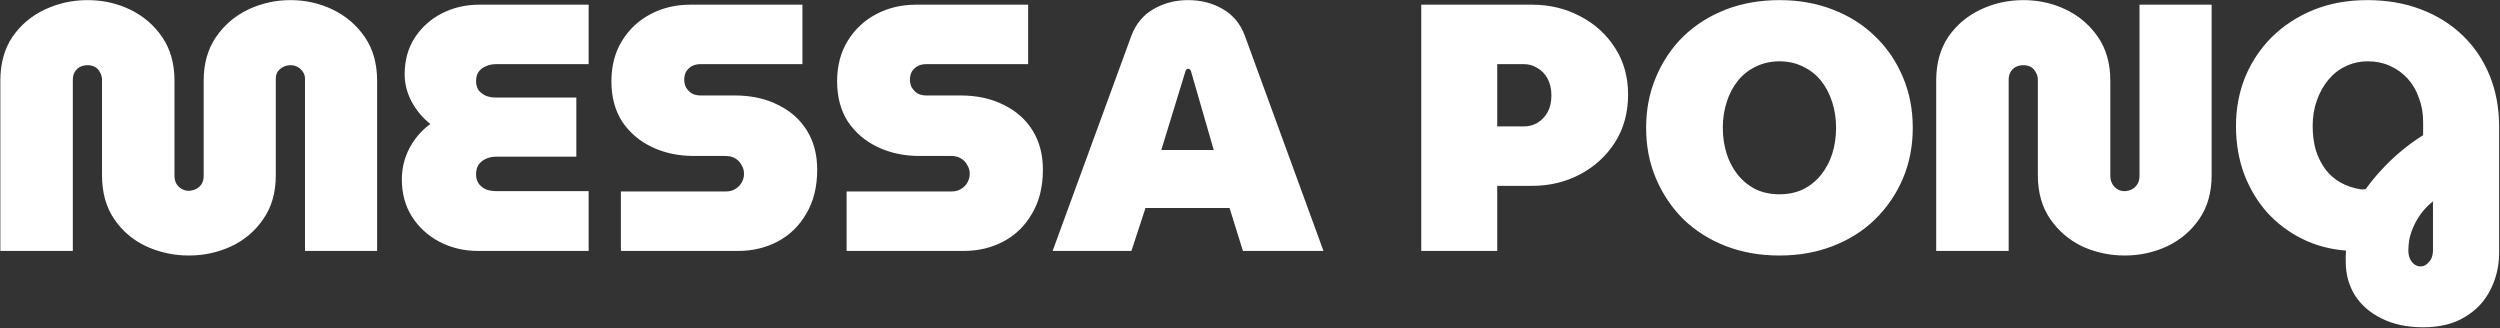 <svg width="2132" height="280" viewBox="0 0 2132 280" fill="none" xmlns="http://www.w3.org/2000/svg">
<rect x="0" y="0" width="2132" height="280" fill="#333333" stroke="none"/>
<path d="M161.1 217.9C148.3 217.9 136.2 215.3 124.8 210.1C113.6 204.9 104.5 197.2 97.5 187C90.5 176.8 87 164.3 87 149.5V68.2C87 65.6 86.4 63.4 85.2 61.6C84.2 59.6 82.8 58.1 81 57.1C79.2 56.1 77.1 55.6 74.7 55.6C72.3 55.6 70.1 56.1 68.1 57.1C66.3 58.1 64.8 59.6 63.6 61.6C62.6 63.4 62.1 65.6 62.1 68.2V214H0.3V68.8C0.3 54.2 3.7 41.8 10.5 31.6C17.5 21.4 26.7 13.6 38.1 8.2C49.5 2.8 61.7 0.1 74.7 0.1C87.7 0.1 99.8 2.8 111 8.2C122.2 13.6 131.3 21.4 138.3 31.6C145.3 41.8 148.8 54.2 148.8 68.8V150.1C148.8 152.7 149.4 155 150.6 157C151.8 158.8 153.3 160.2 155.1 161.2C156.9 162.2 158.8 162.7 160.8 162.7C163 162.7 165.1 162.2 167.1 161.2C169.1 160.2 170.7 158.8 171.9 157C173.1 155 173.7 152.7 173.7 150.1V68.8C173.7 54.2 177.2 41.8 184.2 31.6C191.2 21.4 200.3 13.6 211.5 8.2C222.9 2.8 235 0.1 247.8 0.1C260.6 0.1 272.6 2.8 283.8 8.2C295 13.6 304.1 21.4 311.1 31.6C318.1 41.8 321.6 54.2 321.6 68.8V214H260.1V67.3C260.1 64.9 259.5 62.9 258.3 61.3C257.1 59.5 255.6 58.1 253.8 57.1C252 56.1 250 55.6 247.8 55.6C245.6 55.6 243.5 56.1 241.5 57.1C239.5 58.1 237.9 59.5 236.7 61.3C235.7 62.9 235.2 64.9 235.2 67.3V149.5C235.2 164.3 231.6 176.8 224.4 187C217.4 197.2 208.3 204.9 197.1 210.1C185.9 215.3 173.9 217.9 161.1 217.9ZM407.796 214C395.796 214 384.796 211.4 374.796 206.2C364.996 201 357.196 193.9 351.396 184.9C345.596 175.7 342.696 165.1 342.696 153.1C342.696 143.7 344.796 134.9 348.996 126.7C353.396 118.3 359.396 111.3 366.996 105.7C360.396 100.5 355.096 94.2 351.096 86.8C347.096 79.2 345.096 71.4 345.096 63.4C345.096 51.6 347.896 41.3 353.496 32.5C359.296 23.5 366.996 16.5 376.596 11.5C386.396 6.5 397.096 4 408.696 4H501.996V54.7H423.096C419.896 54.7 416.996 55.3 414.396 56.5C411.796 57.5 409.696 59.1 408.096 61.3C406.696 63.3 405.996 65.9 405.996 69.1C405.996 72.1 406.696 74.7 408.096 76.9C409.696 78.9 411.796 80.5 414.396 81.7C416.996 82.7 419.896 83.2 423.096 83.2H491.496V133.6H423.396C419.996 133.6 416.996 134.2 414.396 135.4C411.796 136.6 409.696 138.3 408.096 140.5C406.696 142.7 405.996 145.4 405.996 148.6C405.996 151.6 406.696 154.2 408.096 156.4C409.696 158.6 411.796 160.3 414.396 161.5C416.996 162.5 419.996 163 423.396 163H501.996V214H407.796ZM529.507 214V163.3H618.607C622.007 163.3 624.807 162.6 627.007 161.2C629.407 159.8 631.207 158 632.407 155.8C633.807 153.4 634.507 150.9 634.507 148.3C634.507 145.5 633.807 143 632.407 140.8C631.207 138.4 629.407 136.5 627.007 135.1C624.807 133.7 622.007 133 618.607 133H591.607C578.607 133 566.807 130.5 556.207 125.5C545.607 120.5 537.107 113.3 530.707 103.9C524.507 94.3 521.407 82.8 521.407 69.4C521.407 56.2 524.407 44.7 530.407 34.9C536.407 25.1 544.507 17.5 554.707 12.1C564.907 6.7 576.207 4 588.607 4H684.307V54.7H597.307C594.507 54.7 592.007 55.3 589.807 56.5C587.807 57.7 586.207 59.3 585.007 61.3C584.007 63.3 583.507 65.5 583.507 67.9C583.507 70.3 584.007 72.5 585.007 74.5C586.207 76.5 587.807 78.2 589.807 79.6C592.007 80.8 594.507 81.4 597.307 81.4H626.407C640.607 81.4 653.007 84.1 663.607 89.5C674.207 94.7 682.407 102 688.207 111.4C694.007 120.8 696.907 131.9 696.907 144.7C696.907 159.3 693.807 171.8 687.607 182.2C681.607 192.6 673.507 200.5 663.307 205.9C653.107 211.3 641.807 214 629.407 214H529.507ZM721.988 214V163.3H811.088C814.488 163.3 817.288 162.6 819.488 161.2C821.888 159.8 823.688 158 824.888 155.8C826.288 153.4 826.988 150.9 826.988 148.3C826.988 145.5 826.288 143 824.888 140.8C823.688 138.4 821.888 136.5 819.488 135.1C817.288 133.7 814.488 133 811.088 133H784.088C771.088 133 759.288 130.5 748.688 125.5C738.088 120.5 729.588 113.3 723.188 103.9C716.988 94.3 713.888 82.8 713.888 69.4C713.888 56.2 716.888 44.7 722.888 34.9C728.888 25.1 736.988 17.5 747.188 12.1C757.388 6.7 768.688 4 781.088 4H876.788V54.7H789.788C786.988 54.7 784.488 55.3 782.287 56.5C780.288 57.7 778.688 59.3 777.488 61.3C776.488 63.3 775.988 65.5 775.988 67.9C775.988 70.3 776.488 72.5 777.488 74.5C778.688 76.5 780.288 78.2 782.287 79.6C784.488 80.8 786.988 81.4 789.788 81.4H818.888C833.088 81.4 845.488 84.1 856.088 89.5C866.688 94.7 874.888 102 880.688 111.4C886.488 120.8 889.388 131.9 889.388 144.7C889.388 159.3 886.288 171.8 880.088 182.2C874.088 192.6 865.988 200.5 855.788 205.9C845.588 211.3 834.288 214 821.888 214H721.988ZM897.668 214L964.868 30.4C968.668 20.4 974.868 12.9 983.468 7.9C992.268 2.7 1002.17 0.1 1013.17 0.1C1024.17 0.1 1033.97 2.6 1042.57 7.6C1051.37 12.6 1057.67 20.1 1061.47 30.1L1128.67 214H1059.97L1048.57 177.4H976.868L964.868 214H897.668ZM990.368 127.9H1035.07L1015.57 60.4C1015.37 59.8 1015.07 59.4 1014.67 59.2C1014.27 58.8 1013.77 58.6 1013.17 58.6C1012.77 58.6 1012.37 58.8 1011.97 59.2C1011.57 59.4 1011.27 59.8 1011.07 60.4L990.368 127.9ZM1212.04 214V4H1306.54C1321.54 4 1335.24 7.3 1347.64 13.9C1360.04 20.3 1369.94 29.3 1377.34 40.9C1384.74 52.3 1388.44 65.6 1388.44 80.8C1388.44 96 1384.74 109.5 1377.34 121.3C1369.94 132.9 1360.04 142 1347.64 148.6C1335.24 155.2 1321.54 158.5 1306.54 158.5H1276.84V214H1212.04ZM1276.84 107.8H1299.64C1303.84 107.8 1307.64 106.8 1311.04 104.8C1314.64 102.6 1317.54 99.6 1319.74 95.8C1321.94 91.8 1323.04 87 1323.04 81.4C1323.04 75.8 1321.94 71 1319.74 67C1317.54 63 1314.64 60 1311.04 58C1307.64 55.8 1303.84 54.7 1299.64 54.7H1276.84V107.8ZM1517.51 217.9C1500.91 217.9 1485.61 215.2 1471.61 209.8C1457.81 204.4 1445.81 196.8 1435.61 187C1425.61 177 1417.81 165.4 1412.21 152.2C1406.61 139 1403.81 124.6 1403.81 109C1403.81 93.4 1406.61 79 1412.21 65.8C1417.81 52.4 1425.61 40.8 1435.61 31C1445.81 21.2 1457.81 13.6 1471.61 8.2C1485.61 2.8 1500.91 0.1 1517.51 0.1C1534.11 0.1 1549.31 2.8 1563.11 8.2C1577.11 13.6 1589.11 21.2 1599.11 31C1609.31 40.8 1617.21 52.4 1622.81 65.8C1628.41 79 1631.21 93.4 1631.21 109C1631.21 124.6 1628.41 139 1622.81 152.2C1617.21 165.4 1609.31 177 1599.11 187C1589.11 196.8 1577.11 204.4 1563.11 209.8C1549.31 215.2 1534.11 217.9 1517.51 217.9ZM1517.51 165.7C1524.91 165.7 1531.61 164.3 1537.61 161.5C1543.61 158.5 1548.71 154.4 1552.91 149.2C1557.11 144 1560.31 138 1562.51 131.2C1564.71 124.2 1565.81 116.8 1565.81 109C1565.81 101.2 1564.71 93.9 1562.51 87.1C1560.31 80.1 1557.11 74 1552.91 68.8C1548.71 63.6 1543.61 59.6 1537.61 56.8C1531.61 53.8 1524.91 52.3 1517.51 52.3C1510.11 52.3 1503.41 53.8 1497.41 56.8C1491.41 59.6 1486.31 63.6 1482.11 68.8C1477.91 74 1474.71 80.1 1472.51 87.1C1470.31 93.9 1469.21 101.2 1469.21 109C1469.21 116.8 1470.31 124.2 1472.51 131.2C1474.71 138 1477.91 144 1482.11 149.2C1486.31 154.4 1491.41 158.5 1497.41 161.5C1503.41 164.3 1510.11 165.7 1517.51 165.7ZM1811.98 217.9C1799.18 217.9 1787.08 215.3 1775.68 210.1C1764.48 204.7 1755.38 196.9 1748.38 186.7C1741.38 176.5 1737.88 164.1 1737.88 149.5V68.2C1737.88 65.6 1737.28 63.4 1736.08 61.6C1735.08 59.6 1733.68 58.1 1731.88 57.1C1730.08 56.1 1727.98 55.6 1725.58 55.6C1723.18 55.6 1720.98 56.1 1718.98 57.1C1717.18 58.1 1715.68 59.6 1714.48 61.6C1713.48 63.4 1712.98 65.6 1712.98 68.2V214H1651.18V68.8C1651.18 54.2 1654.58 41.8 1661.38 31.6C1668.38 21.4 1677.58 13.6 1688.98 8.2C1700.38 2.8 1712.58 0.1 1725.58 0.1C1738.58 0.1 1750.68 2.8 1761.88 8.2C1773.08 13.6 1782.18 21.4 1789.18 31.6C1796.18 41.8 1799.68 54.2 1799.68 68.8V150.1C1799.68 152.7 1800.28 155 1801.48 157C1802.68 159 1804.18 160.5 1805.98 161.5C1807.78 162.5 1809.68 163 1811.68 163C1813.88 163 1815.98 162.5 1817.98 161.5C1819.98 160.5 1821.58 159 1822.78 157C1823.98 155 1824.58 152.7 1824.58 150.1V4H1886.08V149.5C1886.08 164.1 1882.58 176.5 1875.58 186.7C1868.58 196.9 1859.38 204.7 1847.98 210.1C1836.78 215.3 1824.78 217.9 1811.98 217.9ZM2066.44 279.1C2052.84 279.1 2041.04 276.6 2031.04 271.6C2021.24 266.8 2013.64 260.2 2008.24 251.8C2003.04 243.4 2000.44 233.8 2000.44 223C2000.44 221.6 2000.44 220.1 2000.44 218.5C2000.44 217.1 2000.54 215.5 2000.74 213.7C1987.34 212.7 1974.94 209.4 1963.54 203.8C1952.14 198.2 1942.14 190.7 1933.54 181.3C1925.14 171.9 1918.54 160.9 1913.74 148.3C1909.14 135.7 1906.84 122.1 1906.84 107.5C1906.84 92.7 1909.44 78.8 1914.64 65.8C1920.04 52.8 1927.64 41.4 1937.44 31.6C1947.44 21.8 1959.24 14.1 1972.84 8.5C1986.64 2.9 2001.94 0.1 2018.74 0.1C2035.54 0.1 2050.74 2.7 2064.34 7.9C2078.14 13.1 2090.04 20.5 2100.04 30.1C2110.04 39.7 2117.74 51.1 2123.14 64.3C2128.54 77.5 2131.24 92.1 2131.24 108.1V215.8C2131.24 226.8 2128.84 237.1 2124.04 246.7C2119.24 256.5 2112.04 264.3 2102.44 270.1C2092.84 276.1 2080.84 279.1 2066.44 279.1ZM2064.04 227.2C2067.04 227.2 2069.54 225.9 2071.54 223.3C2073.74 220.9 2074.84 217.6 2074.84 213.4V171.7C2070.84 174.9 2067.44 178.4 2064.64 182.2C2062.04 185.8 2059.94 189.4 2058.34 193C2056.74 196.6 2055.54 200.2 2054.74 203.8C2054.14 207.2 2053.84 210.4 2053.84 213.4C2053.84 216.4 2054.34 218.9 2055.34 220.9C2056.34 222.9 2057.54 224.4 2058.94 225.4C2060.54 226.6 2062.24 227.2 2064.04 227.2ZM2013.34 161.5C2014.14 161.5 2014.84 161.5 2015.44 161.5C2016.04 161.5 2016.74 161.4 2017.54 161.2C2021.54 155.6 2026.14 150 2031.34 144.4C2036.54 138.8 2042.14 133.5 2048.14 128.5C2054.14 123.5 2060.24 119.1 2066.44 115.3V103.9C2066.44 96.5 2065.24 89.7 2062.84 83.5C2060.64 77.1 2057.44 71.6 2053.24 67C2049.04 62.4 2044.04 58.8 2038.24 56.2C2032.44 53.6 2026.14 52.3 2019.34 52.3C2012.54 52.3 2006.24 53.7 2000.44 56.5C1994.84 59.1 1989.94 62.9 1985.74 67.9C1981.54 72.9 1978.24 78.8 1975.84 85.6C1973.44 92.2 1972.24 99.4 1972.24 107.2C1972.24 114.8 1973.14 121.8 1974.94 128.2C1976.94 134.4 1979.74 139.9 1983.34 144.7C1986.94 149.3 1991.24 153 1996.24 155.8C2001.44 158.6 2007.14 160.5 2013.34 161.5Z" fill="white"/>
</svg>
